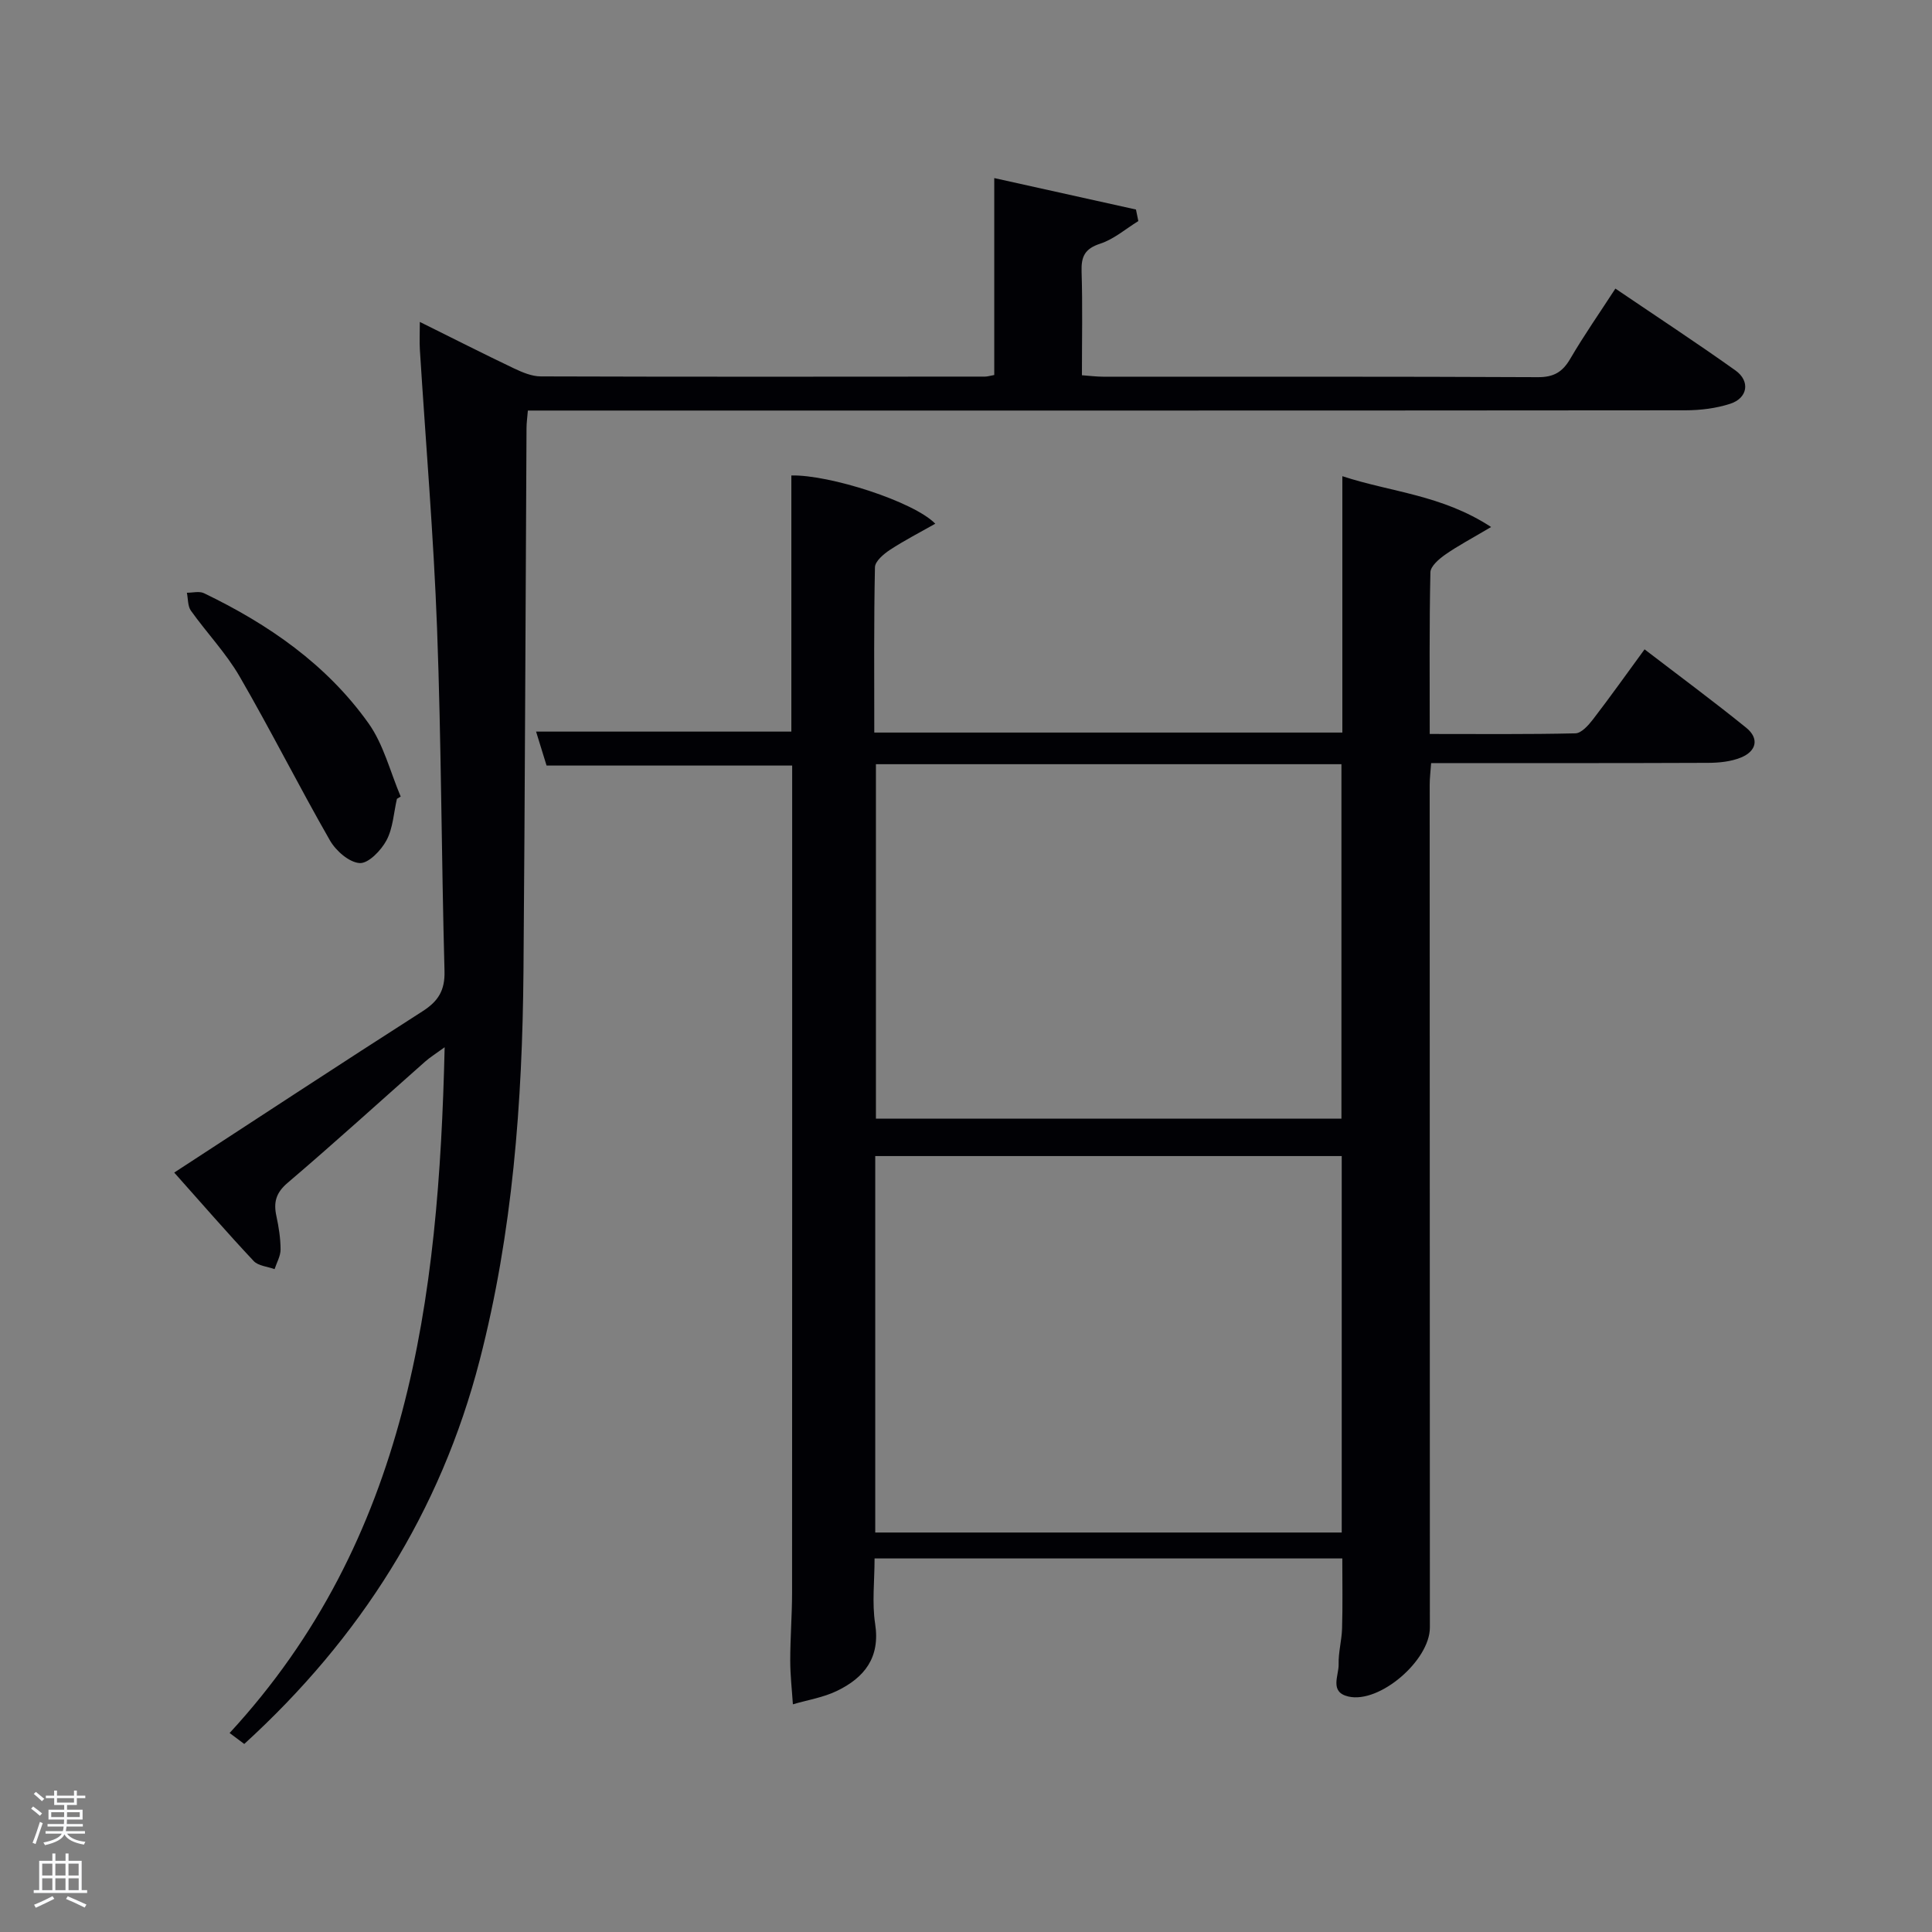 <svg enable-background="new 0 0 400 400" viewBox="0 0 400 400" xmlns="http://www.w3.org/2000/svg"><rect x="0" y="0" width="400" height="400" fill="#808080" stroke="none"/><path d="m6.44 374.46.42-.45c.65.47 1.27.95 1.85 1.44l-.45.49c-.65-.56-1.25-1.06-1.82-1.48m.93 7.33-.63-.26c.55-1.36 1.05-2.8 1.52-4.33.19.1.38.19.59.27-.46 1.29-.95 2.73-1.48 4.32m-.38-10.38.44-.42c.43.34 1.01.82 1.74 1.44l-.49.49c-.53-.51-1.09-1.01-1.69-1.51m2.5.35h1.72v-1.04h.59v1.04h3.52v-1.04h.59v1.04h1.75v.53h-1.75v1.42h-2.03v.97h3.22v2.03h-3.24c0 .35-.01.66-.03.93h3.32v.53h-3.37c-.03.27-.08.58-.15.94h3.96v.53h-3.71c.67.92 1.93 1.48 3.79 1.68-.13.24-.23.44-.29.59-2.13-.38-3.48-1.08-4.04-2.12-.43.97-1.77 1.72-4.03 2.23-.09-.19-.2-.37-.33-.55 2.1-.42 3.37-1.03 3.81-1.83h-3.36v-.53h3.58c.08-.29.13-.61.16-.94h-3.33v-.53h3.39c.02-.27.04-.58.04-.93h-3.23v-2.03h3.25v-.97h-2.07v-1.42h-1.73zm1.12 3.44v1h2.65c.01-.3.02-.44.02-.4v-.25-.35zm1.19-2h3.52v-.91h-3.52zm4.71 2h-2.63v.59c0 .15-.01.28-.01.4h2.64z" fill="#fafbfc"/><path d="m13.56 383.74h.63v1.52h2.72v6.07h1.13v.6h-11.06v-.6h1.13v-6.07h2.73v-1.52h.63v1.52h2.1v-1.52zm-2.69 8.83.38.56c-1.24.63-2.53 1.25-3.85 1.85-.1-.21-.21-.42-.34-.63 1.36-.55 2.63-1.15 3.81-1.78m-2.13-4.27h2.1v-2.45h-2.1zm0 3.04h2.1v-2.46h-2.1zm2.72-3.04h2.1v-2.45h-2.1zm0 3.04h2.1v-2.46h-2.1zm6.07 3.6c-1.41-.71-2.7-1.3-3.86-1.78l.35-.56c1.45.62 2.75 1.19 3.88 1.72zm-1.25-9.09h-2.1v2.45h2.1zm-2.09 5.49h2.1v-2.46h-2.1z" fill="#fafbfc"/><g fill="#010105"><path d="m277.91 322.66c-32.47 0-64.4 0-96.84 0 0 4.68-.55 9.2.12 13.54 1.08 7.01-2.24 11.14-7.9 13.88-2.83 1.37-6.08 1.88-9.13 2.78-.2-3.02-.55-6.04-.55-9.06 0-4.66.37-9.32.38-13.98.03-55.66.02-111.31.02-166.97 0-1.46 0-2.92 0-4.35-17.07 0-33.65 0-50.85 0-.61-1.97-1.36-4.42-2.17-7.03h52.85c0-17.55 0-35.3 0-53.03 7.91-.19 25.39 5.43 29.8 9.99-3.3 1.87-6.44 3.48-9.38 5.41-1.31.86-3.08 2.36-3.11 3.6-.24 11.3-.14 22.61-.14 34.23h96.91c0-17.54 0-34.97 0-53.08 10.13 3.33 20.55 3.83 30.8 10.52-4.08 2.42-6.91 3.9-9.5 5.72-1.29.9-3.04 2.4-3.07 3.66-.24 10.96-.14 21.93-.14 33.47 10.29 0 20.23.1 30.16-.13 1.25-.03 2.7-1.67 3.64-2.89 3.54-4.6 6.9-9.34 10.68-14.5 7.17 5.5 14.22 10.71 21.02 16.21 2.8 2.26 2.13 4.89-1.07 6.19-2.08.85-4.52 1.09-6.79 1.1-18.98.08-37.96.05-57.35.05-.11 1.66-.3 3.09-.3 4.52 0 58.15.02 116.31.04 174.46 0 6.78-10.39 15.77-16.86 14.28-4-.92-1.97-4.34-2.03-6.68-.07-2.46.64-4.94.71-7.42.14-4.64.05-9.3.05-14.49zm-.12-83.31c-32.45 0-64.49 0-96.58 0v77.94h96.58c0-26.07 0-51.83 0-77.94zm-96.44-81.13v73.38h96.38c0-24.65 0-48.91 0-73.38-32.18 0-64.09 0-96.38 0z"/><path d="m36.07 242.77c17.61-11.47 34.43-22.53 51.39-33.38 3.27-2.09 4.68-4.32 4.57-8.35-.64-23.63-.66-47.29-1.54-70.91-.72-19.26-2.35-38.48-3.56-57.72-.1-1.64-.01-3.3-.01-5.76 6.76 3.35 13.07 6.56 19.45 9.6 1.75.83 3.73 1.68 5.61 1.68 30.66.1 61.32.06 91.98.04.47 0 .95-.16 1.89-.33 0-13.4 0-26.82 0-40.77 10.17 2.25 19.75 4.38 29.34 6.51.16.8.33 1.6.49 2.39-2.61 1.61-5.05 3.75-7.89 4.68-3.2 1.04-3.96 2.67-3.86 5.77.22 6.98.07 13.98.07 21.47 1.55.11 2.97.3 4.39.3 29.99.02 59.99-.05 89.98.1 3.29.02 5.12-1.04 6.73-3.8 2.84-4.86 6.08-9.5 9.35-14.54 8.43 5.72 16.75 11.17 24.85 16.94 3.11 2.21 2.56 5.72-1.06 6.9-2.94.96-6.18 1.35-9.29 1.36-77.81.07-155.63.05-233.45.05-1.97 0-3.94 0-6.21 0-.12 1.46-.28 2.57-.28 3.68-.21 37.48-.32 74.95-.63 112.43-.23 27.14-2.24 54.09-9.07 80.52-8.11 31.37-24.69 57.5-48.74 79.44-1.01-.75-2-1.49-3.03-2.27 37.03-40.15 43.3-89.62 44.52-141.98-1.91 1.39-3.06 2.1-4.05 2.98-9.48 8.38-18.84 16.9-28.47 25.1-2.44 2.08-2.93 4.06-2.31 6.9.49 2.26.85 4.59.86 6.9 0 1.35-.8 2.7-1.24 4.06-1.47-.54-3.38-.66-4.33-1.68-5.45-5.8-10.66-11.82-16.45-18.31z"/><path d="m82.18 165.39c-.67 2.89-.81 6.06-2.16 8.59-1.12 2.09-3.74 4.82-5.55 4.71-2.18-.13-4.93-2.54-6.16-4.69-6.42-11.2-12.23-22.77-18.7-33.94-2.81-4.85-6.8-9.02-10.08-13.62-.68-.95-.58-2.46-.84-3.72 1.19.01 2.56-.37 3.53.09 13.36 6.43 25.4 14.75 34.07 26.93 3.14 4.41 4.5 10.08 6.67 15.18-.27.16-.53.32-.78.47z"/></g></svg>